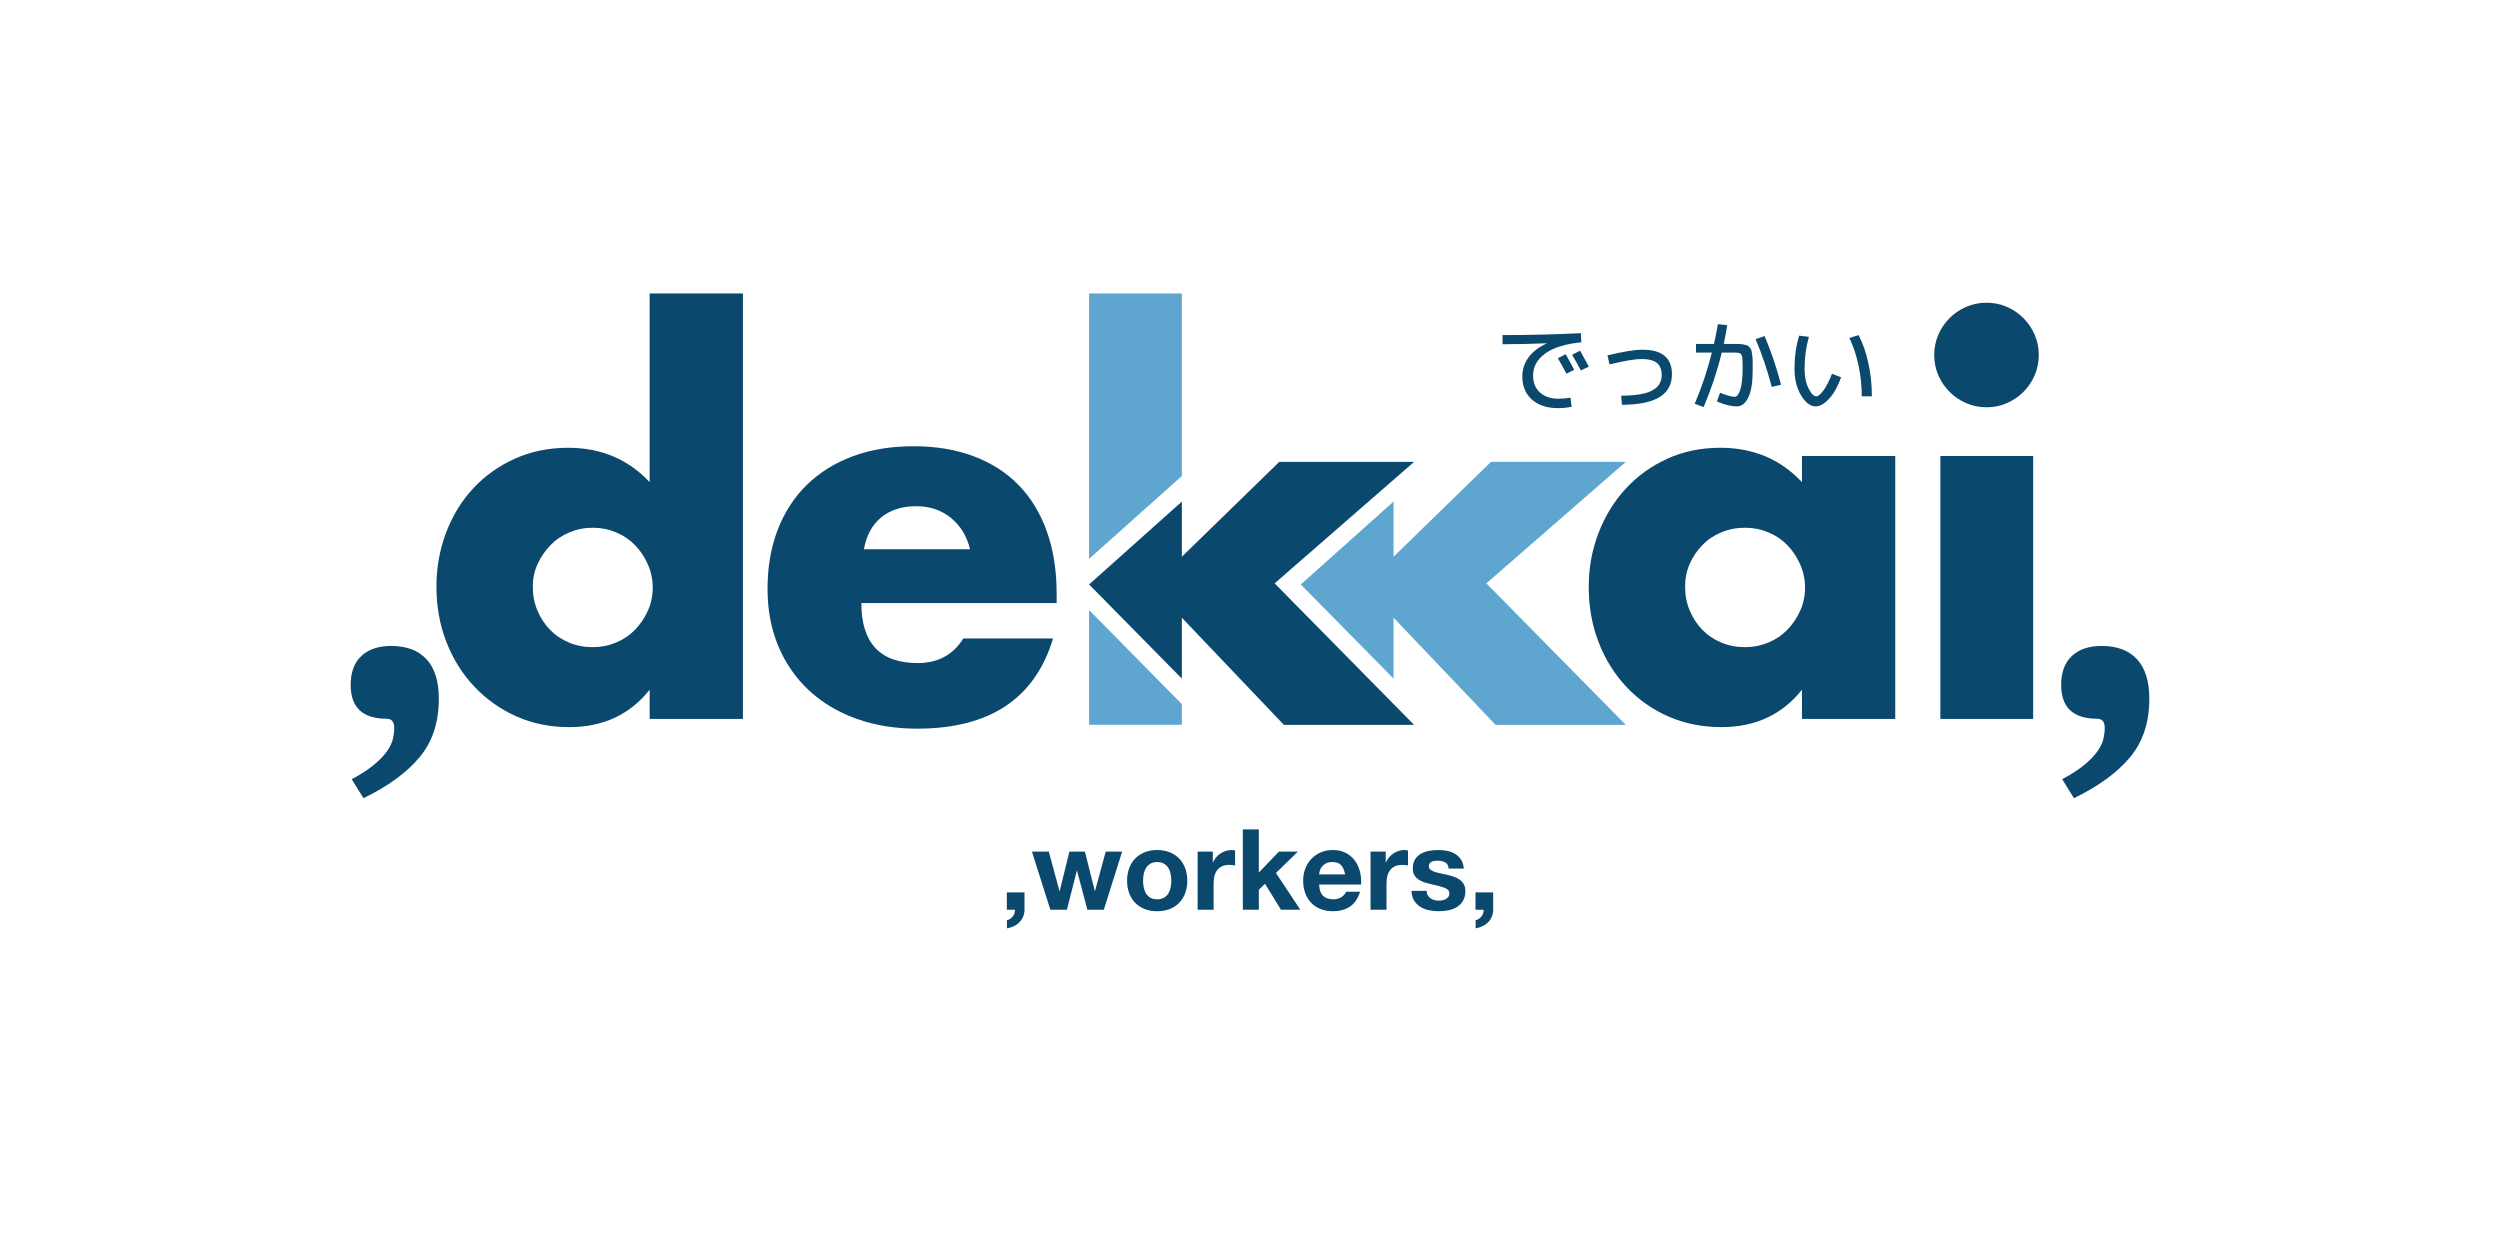 <?xml version="1.0" encoding="UTF-8" standalone="no"?><!DOCTYPE svg PUBLIC "-//W3C//DTD SVG 1.1//EN" "http://www.w3.org/Graphics/SVG/1.1/DTD/svg11.dtd"><svg width="100%" height="100%" viewBox="0 0 1280 640" version="1.1" xmlns="http://www.w3.org/2000/svg" xmlns:xlink="http://www.w3.org/1999/xlink" xml:space="preserve" xmlns:serif="http://www.serif.com/" style="fill-rule:evenodd;clip-rule:evenodd;stroke-linejoin:round;stroke-miterlimit:2;"><rect x="0" y="0" width="1280" height="640" style="fill:#fff;"/><g><path d="M605.111,347.445l-47.502,-48.201l47.502,-42.437l0,28.227l49.864,-48.552l69.022,0l-71.384,62.199l71.384,72.434l-66.66,0l-52.226,-54.85l0,31.18Z" style="fill:#0b486e;fill-rule:nonzero;"/><path d="M180.069,398.958c4.899,-2.624 8.792,-5.161 11.679,-7.611c2.887,-2.449 5.074,-4.767 6.561,-6.954c1.487,-2.187 2.45,-4.243 2.887,-6.168c0.437,-1.924 0.656,-3.761 0.656,-5.511c0,-3.149 -1.312,-4.724 -3.937,-4.724c-12.247,0 -18.371,-5.774 -18.371,-17.321c0,-6.474 1.838,-11.416 5.512,-14.828c3.674,-3.412 8.748,-5.118 15.221,-5.118c7.874,0 13.91,2.275 18.109,6.824c4.199,4.549 6.299,11.285 6.299,20.208c0,12.072 -3.281,22.045 -9.842,29.918c-6.561,7.874 -16.14,14.872 -28.737,20.996l-6.037,-9.711Z" style="fill:#0b486e;fill-rule:nonzero;"/><path d="M1055.84,398.958c4.899,-2.624 8.792,-5.161 11.679,-7.611c2.887,-2.449 5.074,-4.767 6.561,-6.954c1.487,-2.187 2.45,-4.243 2.887,-6.168c0.437,-1.924 0.656,-3.761 0.656,-5.511c0,-3.149 -1.312,-4.724 -3.937,-4.724c-12.247,0 -18.371,-5.774 -18.371,-17.321c0,-6.474 1.838,-11.416 5.512,-14.828c3.674,-3.412 8.748,-5.118 15.221,-5.118c7.874,0 13.91,2.275 18.109,6.824c4.199,4.549 6.299,11.285 6.299,20.208c0,12.072 -3.281,22.045 -9.842,29.918c-6.561,7.874 -16.14,14.872 -28.737,20.996l-6.037,-9.711Z" style="fill:#0b486e;fill-rule:nonzero;"/><path d="M272.79,300.382c0,4.374 0.787,8.442 2.362,12.203c1.575,3.762 3.718,7.042 6.43,9.842c2.712,2.799 5.948,4.986 9.71,6.561c3.762,1.574 7.83,2.362 12.204,2.362c4.199,0 8.179,-0.788 11.941,-2.362c3.761,-1.575 6.998,-3.762 9.71,-6.561c2.712,-2.8 4.899,-6.036 6.561,-9.711c1.662,-3.674 2.493,-7.61 2.493,-11.809c0,-4.2 -0.831,-8.18 -2.493,-11.942c-1.662,-3.761 -3.849,-7.042 -6.561,-9.841c-2.712,-2.8 -5.949,-4.987 -9.71,-6.561c-3.762,-1.575 -7.742,-2.362 -11.941,-2.362c-4.199,0 -8.18,0.787 -11.941,2.362c-3.762,1.574 -6.999,3.761 -9.711,6.561c-2.712,2.799 -4.899,5.992 -6.561,9.579c-1.662,3.587 -2.493,7.48 -2.493,11.679Zm59.837,-150.117l47.764,0l0,217.827l-47.764,0l0,-14.959c-10.148,12.772 -23.882,19.158 -41.204,19.158c-9.798,0 -18.808,-1.837 -27.031,-5.511c-8.223,-3.675 -15.397,-8.749 -21.52,-15.222c-6.124,-6.474 -10.892,-14.085 -14.304,-22.833c-3.411,-8.748 -5.117,-18.196 -5.117,-28.343c0,-9.623 1.618,-18.765 4.855,-27.426c3.237,-8.66 7.829,-16.227 13.778,-22.701c5.949,-6.473 13.079,-11.591 21.389,-15.353c8.311,-3.761 17.453,-5.642 27.425,-5.642c16.797,0 30.706,5.861 41.729,17.583l0,-96.578Z" style="fill:#0b486e;fill-rule:nonzero;"/><path d="M496.653,281.223c-1.574,-6.648 -4.811,-11.985 -9.71,-16.009c-4.899,-4.024 -10.848,-6.036 -17.846,-6.036c-7.349,0 -13.341,1.925 -17.978,5.774c-4.636,3.849 -7.567,9.273 -8.791,16.271l54.325,0Zm-55.638,27.557c0,20.47 9.623,30.706 28.869,30.706c10.323,0 18.109,-4.2 23.357,-12.598l45.928,0c-9.273,30.794 -32.456,46.19 -69.547,46.19c-11.373,0 -21.783,-1.706 -31.231,-5.118c-9.448,-3.411 -17.54,-8.266 -24.276,-14.565c-6.736,-6.299 -11.941,-13.822 -15.615,-22.57c-3.674,-8.748 -5.512,-18.546 -5.512,-29.394c0,-11.197 1.75,-21.301 5.249,-30.312c3.5,-9.01 8.486,-16.665 14.96,-22.963c6.473,-6.299 14.303,-11.154 23.488,-14.566c9.186,-3.412 19.552,-5.118 31.1,-5.118c11.372,0 21.607,1.706 30.705,5.118c9.098,3.412 16.797,8.354 23.095,14.828c6.299,6.474 11.11,14.391 14.435,23.751c3.324,9.361 4.986,19.902 4.986,31.624l0,4.987l-99.991,0Z" style="fill:#0b486e;fill-rule:nonzero;"/><path d="M862.77,300.382c0,4.374 0.787,8.442 2.362,12.203c1.574,3.762 3.718,7.042 6.429,9.842c2.712,2.799 5.949,4.986 9.711,6.561c3.762,1.574 7.829,2.362 12.203,2.362c4.199,0 8.18,-0.788 11.942,-2.362c3.761,-1.575 6.998,-3.762 9.71,-6.561c2.712,-2.8 4.899,-6.036 6.561,-9.711c1.662,-3.674 2.493,-7.61 2.493,-11.809c0,-4.2 -0.831,-8.18 -2.493,-11.942c-1.662,-3.761 -3.849,-7.042 -6.561,-9.841c-2.712,-2.8 -5.949,-4.987 -9.71,-6.561c-3.762,-1.575 -7.743,-2.362 -11.942,-2.362c-4.374,0 -8.441,0.787 -12.203,2.362c-3.762,1.574 -6.999,3.761 -9.711,6.561c-2.711,2.799 -4.855,5.992 -6.429,9.579c-1.575,3.587 -2.362,7.48 -2.362,11.679Zm59.837,-66.923l47.764,0l0,134.633l-47.764,0l0,-14.959c-10.148,12.772 -23.883,19.158 -41.204,19.158c-9.798,0 -18.808,-1.794 -27.031,-5.38c-8.224,-3.587 -15.397,-8.617 -21.521,-15.091c-6.123,-6.473 -10.891,-14.084 -14.303,-22.832c-3.412,-8.748 -5.117,-18.284 -5.117,-28.606c0,-9.623 1.662,-18.765 4.986,-27.426c3.324,-8.66 7.961,-16.227 13.909,-22.701c5.949,-6.473 13.035,-11.591 21.258,-15.353c8.223,-3.761 17.321,-5.642 27.294,-5.642c16.796,0 30.706,5.861 41.729,17.583l0,-13.384Z" style="fill:#0b486e;fill-rule:nonzero;"/><path d="M1040.97,233.459l0,134.633l-47.502,0l0,-134.633l47.502,0Zm-50.651,-51.701c0,-3.674 0.699,-7.13 2.099,-10.367c1.4,-3.237 3.324,-6.08 5.774,-8.529c2.449,-2.45 5.292,-4.374 8.529,-5.774c3.237,-1.4 6.693,-2.099 10.367,-2.099c3.674,0 7.129,0.699 10.366,2.099c3.237,1.4 6.08,3.324 8.53,5.774c2.449,2.449 4.374,5.292 5.773,8.529c1.4,3.237 2.1,6.693 2.1,10.367c0,3.674 -0.7,7.129 -2.1,10.366c-1.399,3.237 -3.324,6.08 -5.773,8.53c-2.45,2.449 -5.293,4.374 -8.53,5.773c-3.237,1.4 -6.692,2.1 -10.366,2.1c-3.674,0 -7.13,-0.7 -10.367,-2.1c-3.237,-1.399 -6.08,-3.324 -8.529,-5.773c-2.45,-2.45 -4.374,-5.293 -5.774,-8.53c-1.4,-3.237 -2.099,-6.692 -2.099,-10.366Z" style="fill:#0b486e;fill-rule:nonzero;"/><path d="M557.609,371.115l0,-58.778l47.502,48.201l0,10.577l-47.502,0Zm0,-84.975l0,-135.875l47.502,0l0,93.438l-47.502,42.437Z" style="fill:#5ea5cf;fill-rule:nonzero;"/><path d="M713.508,347.445l-47.502,-48.201l47.502,-42.437l0,28.227l49.864,-48.552l69.022,0l-71.384,62.199l71.384,72.434l-66.66,0l-52.226,-54.85l0,31.18Z" style="fill:#5ea5cf;fill-rule:nonzero;"/><g><path d="M797.635,183.431l3.986,-2.067c1.968,3.477 3.428,6.151 4.379,8.021l-3.986,1.919c-1.509,-2.854 -2.969,-5.478 -4.379,-7.873Zm7.283,-1.772l4.084,-2.116c1.673,2.953 3.166,5.676 4.478,8.169l-4.085,1.968c-1.377,-2.624 -2.87,-5.298 -4.477,-8.021Zm-25.49,11.072c0,-3.608 1.058,-6.856 3.174,-9.743c2.116,-2.887 5.208,-5.265 9.275,-7.135l0,-0.099c-7.545,0.328 -15.074,0.492 -22.586,0.492l0,-4.674c13.122,0 26.49,-0.328 40.104,-0.984l0.247,4.674c-8.235,0.82 -14.41,2.74 -18.527,5.758c-4.117,3.018 -6.176,6.757 -6.176,11.219c0,3.74 1.189,6.659 3.568,8.759c2.378,2.1 5.536,3.149 9.472,3.149c1.837,0 3.871,-0.18 6.102,-0.541l0.591,4.724c-2.461,0.426 -4.774,0.64 -6.939,0.64c-5.61,0 -10.063,-1.452 -13.36,-4.355c-3.297,-2.903 -4.945,-6.865 -4.945,-11.884Z" style="fill:#0b486e;fill-rule:nonzero;"/><path d="M823.026,181.955c7.939,-1.936 13.926,-2.904 17.961,-2.904c10.038,0 15.058,4.183 15.058,12.548c0,10.432 -8.546,15.648 -25.638,15.648l-0.344,-4.674c7.25,0 12.515,-0.87 15.796,-2.608c3.28,-1.739 4.92,-4.363 4.92,-7.874c0,-2.854 -0.82,-4.945 -2.46,-6.274c-1.64,-1.328 -4.248,-1.993 -7.824,-1.993c-3.412,0 -8.874,0.919 -16.386,2.756l-1.083,-4.625Z" style="fill:#0b486e;fill-rule:nonzero;"/><path d="M879.566,165.962l4.773,0.541c-0.492,3.182 -1.082,6.381 -1.771,9.596l7.356,0c0.804,0 1.69,0.09 2.657,0.27c0.968,0.181 1.641,0.345 2.018,0.493c0.377,0.147 0.804,0.508 1.279,1.082c0.476,0.574 0.771,1.091 0.886,1.55c0.115,0.459 0.246,1.28 0.394,2.461c0.147,1.181 0.221,2.263 0.221,3.247l0,4.429c0,6.2 -0.746,10.826 -2.239,13.877c-1.492,3.051 -3.452,4.576 -5.88,4.576c-2.887,0 -6.282,-0.837 -10.186,-2.51l1.575,-4.478c3.444,1.378 5.987,2.067 7.627,2.067c0.459,0 0.918,-0.279 1.378,-0.836c0.459,-0.558 0.885,-1.395 1.279,-2.51c0.394,-1.115 0.705,-2.616 0.935,-4.503c0.23,-1.886 0.344,-4.026 0.344,-6.421l0,-2.805c0,-0.558 -0.032,-1.23 -0.098,-2.018c-0.066,-0.787 -0.115,-1.295 -0.148,-1.525c-0.032,-0.23 -0.164,-0.541 -0.393,-0.935c-0.23,-0.394 -0.41,-0.615 -0.542,-0.664c-0.131,-0.049 -0.434,-0.131 -0.91,-0.246c-0.476,-0.115 -0.877,-0.172 -1.206,-0.172l-1.623,0l-5.758,0c-2.329,9.546 -5.429,18.846 -9.3,27.9l-4.527,-1.722c3.641,-8.562 6.561,-17.288 8.759,-26.178l-8.119,0l0,-4.429l9.201,0c0.853,-3.806 1.526,-7.185 2.018,-10.137Zm19.289,7.676l4.626,-1.574c3.379,8.004 6.184,16.304 8.415,24.899l-4.774,1.132c-2.23,-8.628 -4.986,-16.78 -8.267,-24.457Z" style="fill:#0b486e;fill-rule:nonzero;"/><path d="M946.882,173.048l4.724,-1.476c2.198,4.264 3.88,9.111 5.044,14.541c1.165,5.429 1.747,11.03 1.747,16.804l-5.167,0c0,-5.347 -0.557,-10.629 -1.673,-15.845c-1.115,-5.216 -2.673,-9.891 -4.675,-14.024Zm-20.716,-0.591c-1.476,5.184 -2.214,10.662 -2.214,16.436c0,3.936 0.672,7.258 2.017,9.964c1.345,2.707 2.69,4.06 4.035,4.06c0.919,0 2.116,-1 3.592,-3.002c1.477,-2.001 2.936,-4.855 4.38,-8.562l4.675,1.821c-1.641,4.658 -3.683,8.308 -6.127,10.949c-2.444,2.641 -4.748,3.961 -6.914,3.961c-2.69,0 -5.166,-1.87 -7.43,-5.61c-2.264,-3.74 -3.395,-8.267 -3.395,-13.581c0,-6.135 0.787,-11.81 2.362,-17.026l5.019,0.59Z" style="fill:#0b486e;fill-rule:nonzero;"/></g></g><g><path d="M515.498,456.925l0,8.87l4.147,0c0.038,0.614 -0.039,1.219 -0.231,1.814c-0.192,0.596 -0.48,1.133 -0.864,1.613c-0.384,0.48 -0.835,0.893 -1.353,1.239c-0.519,0.345 -1.066,0.576 -1.642,0.691l0,4.147c1.229,-0.192 2.391,-0.547 3.485,-1.066c1.094,-0.518 2.045,-1.18 2.851,-1.987c0.807,-0.806 1.45,-1.757 1.93,-2.851c0.48,-1.094 0.72,-2.294 0.72,-3.6l0,-8.87l-9.043,0Z" style="fill:#0b486e;fill-rule:nonzero;"/><path d="M565.149,465.795l9.389,-29.779l-8.41,0l-5.472,20.16l-0.115,0l-5.069,-20.16l-7.949,0l-4.953,20.217l-0.116,0l-5.472,-20.217l-8.64,0l9.447,29.779l8.467,0l5.069,-19.987l0.115,0l5.299,19.987l8.41,0Z" style="fill:#0b486e;fill-rule:nonzero;"/><path d="M585.251,450.934c0,-1.19 0.115,-2.361 0.346,-3.513c0.23,-1.152 0.624,-2.17 1.181,-3.053c0.556,-0.883 1.296,-1.603 2.217,-2.16c0.922,-0.557 2.074,-0.835 3.456,-0.835c1.383,0 2.544,0.278 3.485,0.835c0.941,0.557 1.69,1.277 2.246,2.16c0.557,0.883 0.951,1.901 1.181,3.053c0.231,1.152 0.346,2.323 0.346,3.513c0,1.191 -0.115,2.352 -0.346,3.485c-0.23,1.133 -0.624,2.15 -1.181,3.053c-0.556,0.902 -1.305,1.622 -2.246,2.16c-0.941,0.537 -2.102,0.806 -3.485,0.806c-1.382,0 -2.534,-0.269 -3.456,-0.806c-0.921,-0.538 -1.661,-1.258 -2.217,-2.16c-0.557,-0.903 -0.951,-1.92 -1.181,-3.053c-0.231,-1.133 -0.346,-2.294 -0.346,-3.485Zm-8.179,0c0,2.381 0.365,4.531 1.094,6.451c0.73,1.92 1.767,3.562 3.111,4.925c1.344,1.363 2.957,2.41 4.838,3.139c1.882,0.73 3.994,1.095 6.336,1.095c2.343,0 4.464,-0.365 6.365,-1.095c1.901,-0.729 3.523,-1.776 4.867,-3.139c1.344,-1.363 2.381,-3.005 3.111,-4.925c0.729,-1.92 1.094,-4.07 1.094,-6.451c0,-2.381 -0.365,-4.541 -1.094,-6.48c-0.73,-1.939 -1.767,-3.59 -3.111,-4.953c-1.344,-1.364 -2.966,-2.42 -4.867,-3.168c-1.901,-0.749 -4.022,-1.124 -6.365,-1.124c-2.342,0 -4.454,0.375 -6.336,1.124c-1.881,0.748 -3.494,1.804 -4.838,3.168c-1.344,1.363 -2.381,3.014 -3.111,4.953c-0.729,1.939 -1.094,4.099 -1.094,6.48Z" style="fill:#0b486e;fill-rule:nonzero;"/><path d="M613.187,436.016l0,29.779l8.179,0l0,-13.421c0,-1.344 0.135,-2.592 0.404,-3.744c0.268,-1.152 0.72,-2.16 1.353,-3.024c0.634,-0.864 1.469,-1.545 2.506,-2.045c1.037,-0.499 2.304,-0.748 3.801,-0.748c0.5,0 1.018,0.028 1.556,0.086c0.537,0.058 0.998,0.125 1.382,0.202l0,-7.604c-0.653,-0.192 -1.248,-0.288 -1.786,-0.288c-1.036,0 -2.035,0.154 -2.995,0.461c-0.96,0.307 -1.862,0.739 -2.707,1.296c-0.845,0.557 -1.594,1.229 -2.246,2.016c-0.653,0.787 -1.172,1.642 -1.556,2.563l-0.115,0l0,-5.529l-7.776,0Z" style="fill:#0b486e;fill-rule:nonzero;"/><path d="M636.342,424.669l0,41.126l8.18,0l0,-10.253l3.168,-3.053l8.179,13.306l9.907,0l-12.499,-18.835l11.232,-10.944l-9.677,0l-10.31,10.713l0,-22.06l-8.18,0Z" style="fill:#0b486e;fill-rule:nonzero;"/><path d="M688.701,447.709l-13.306,0c0.039,-0.576 0.163,-1.229 0.375,-1.959c0.211,-0.729 0.576,-1.421 1.094,-2.073c0.518,-0.653 1.21,-1.2 2.074,-1.642c0.864,-0.442 1.948,-0.662 3.254,-0.662c1.997,0 3.485,0.537 4.464,1.612c0.979,1.076 1.661,2.65 2.045,4.724Zm-13.306,5.184l21.485,0c0.154,-2.304 -0.038,-4.512 -0.576,-6.624c-0.538,-2.112 -1.411,-3.994 -2.621,-5.645c-1.209,-1.651 -2.755,-2.967 -4.637,-3.946c-1.881,-0.979 -4.089,-1.469 -6.624,-1.469c-2.265,0 -4.329,0.404 -6.192,1.21c-1.862,0.806 -3.465,1.91 -4.809,3.312c-1.344,1.402 -2.381,3.062 -3.111,4.982c-0.729,1.92 -1.094,3.994 -1.094,6.221c0,2.304 0.355,4.416 1.066,6.336c0.71,1.92 1.718,3.571 3.024,4.954c1.305,1.382 2.899,2.448 4.78,3.197c1.882,0.748 3.994,1.123 6.336,1.123c3.38,0 6.26,-0.768 8.64,-2.304c2.381,-1.536 4.148,-4.09 5.3,-7.661l-7.2,0c-0.269,0.922 -0.999,1.795 -2.189,2.621c-1.191,0.825 -2.611,1.238 -4.263,1.238c-2.304,0 -4.07,-0.595 -5.299,-1.785c-1.229,-1.191 -1.901,-3.111 -2.016,-5.76Z" style="fill:#0b486e;fill-rule:nonzero;"/><path d="M701.718,436.016l0,29.779l8.18,0l0,-13.421c0,-1.344 0.134,-2.592 0.403,-3.744c0.269,-1.152 0.72,-2.16 1.353,-3.024c0.634,-0.864 1.469,-1.545 2.506,-2.045c1.037,-0.499 2.304,-0.748 3.802,-0.748c0.499,0 1.017,0.028 1.555,0.086c0.537,0.058 0.998,0.125 1.382,0.202l0,-7.604c-0.653,-0.192 -1.248,-0.288 -1.785,-0.288c-1.037,0 -2.036,0.154 -2.996,0.461c-0.96,0.307 -1.862,0.739 -2.707,1.296c-0.845,0.557 -1.593,1.229 -2.246,2.016c-0.653,0.787 -1.171,1.642 -1.555,2.563l-0.116,0l0,-5.529l-7.776,0Z" style="fill:#0b486e;fill-rule:nonzero;"/><path d="M730.461,456.118l-7.776,0c0.077,1.997 0.528,3.658 1.353,4.983c0.826,1.324 1.882,2.39 3.168,3.196c1.287,0.807 2.756,1.383 4.407,1.728c1.651,0.346 3.341,0.519 5.069,0.519c1.689,0 3.35,-0.163 4.982,-0.49c1.632,-0.326 3.082,-0.893 4.349,-1.699c1.267,-0.806 2.294,-1.872 3.081,-3.197c0.788,-1.325 1.181,-2.966 1.181,-4.925c0,-1.382 -0.269,-2.544 -0.806,-3.484c-0.538,-0.941 -1.248,-1.728 -2.131,-2.362c-0.884,-0.634 -1.892,-1.142 -3.024,-1.526c-1.133,-0.384 -2.295,-0.711 -3.485,-0.98c-1.152,-0.268 -2.285,-0.518 -3.399,-0.748c-1.113,-0.231 -2.102,-0.49 -2.966,-0.778c-0.864,-0.288 -1.565,-0.662 -2.102,-1.123c-0.538,-0.461 -0.807,-1.056 -0.807,-1.786c0,-0.614 0.154,-1.104 0.461,-1.469c0.307,-0.364 0.682,-0.643 1.123,-0.835c0.442,-0.192 0.931,-0.317 1.469,-0.374c0.538,-0.058 1.037,-0.087 1.498,-0.087c1.459,0 2.726,0.279 3.801,0.836c1.075,0.556 1.671,1.622 1.786,3.196l7.776,0c-0.154,-1.843 -0.624,-3.369 -1.411,-4.579c-0.788,-1.209 -1.776,-2.179 -2.967,-2.909c-1.19,-0.729 -2.544,-1.248 -4.061,-1.555c-1.516,-0.307 -3.081,-0.461 -4.694,-0.461c-1.613,0 -3.187,0.144 -4.723,0.432c-1.536,0.288 -2.919,0.788 -4.147,1.498c-1.229,0.71 -2.218,1.68 -2.967,2.909c-0.749,1.229 -1.123,2.803 -1.123,4.723c0,1.306 0.269,2.41 0.806,3.312c0.538,0.902 1.248,1.651 2.132,2.246c0.883,0.596 1.891,1.076 3.024,1.44c1.132,0.365 2.294,0.682 3.484,0.951c2.919,0.614 5.194,1.229 6.826,1.843c1.632,0.614 2.448,1.536 2.448,2.765c0,0.729 -0.173,1.334 -0.518,1.814c-0.346,0.48 -0.778,0.864 -1.296,1.152c-0.519,0.288 -1.095,0.499 -1.728,0.634c-0.634,0.134 -1.239,0.201 -1.815,0.201c-0.806,0 -1.584,-0.096 -2.333,-0.288c-0.748,-0.192 -1.411,-0.489 -1.987,-0.892c-0.576,-0.404 -1.046,-0.922 -1.411,-1.556c-0.365,-0.633 -0.547,-1.392 -0.547,-2.275Z" style="fill:#0b486e;fill-rule:nonzero;"/><path d="M755.459,456.925l0,8.87l4.147,0c0.039,0.614 -0.038,1.219 -0.23,1.814c-0.192,0.596 -0.48,1.133 -0.864,1.613c-0.384,0.48 -0.835,0.893 -1.354,1.239c-0.518,0.345 -1.065,0.576 -1.641,0.691l0,4.147c1.229,-0.192 2.39,-0.547 3.485,-1.066c1.094,-0.518 2.044,-1.18 2.851,-1.987c0.806,-0.806 1.449,-1.757 1.929,-2.851c0.48,-1.094 0.72,-2.294 0.72,-3.6l0,-8.87l-9.043,0Z" style="fill:#0b486e;fill-rule:nonzero;"/></g></svg>